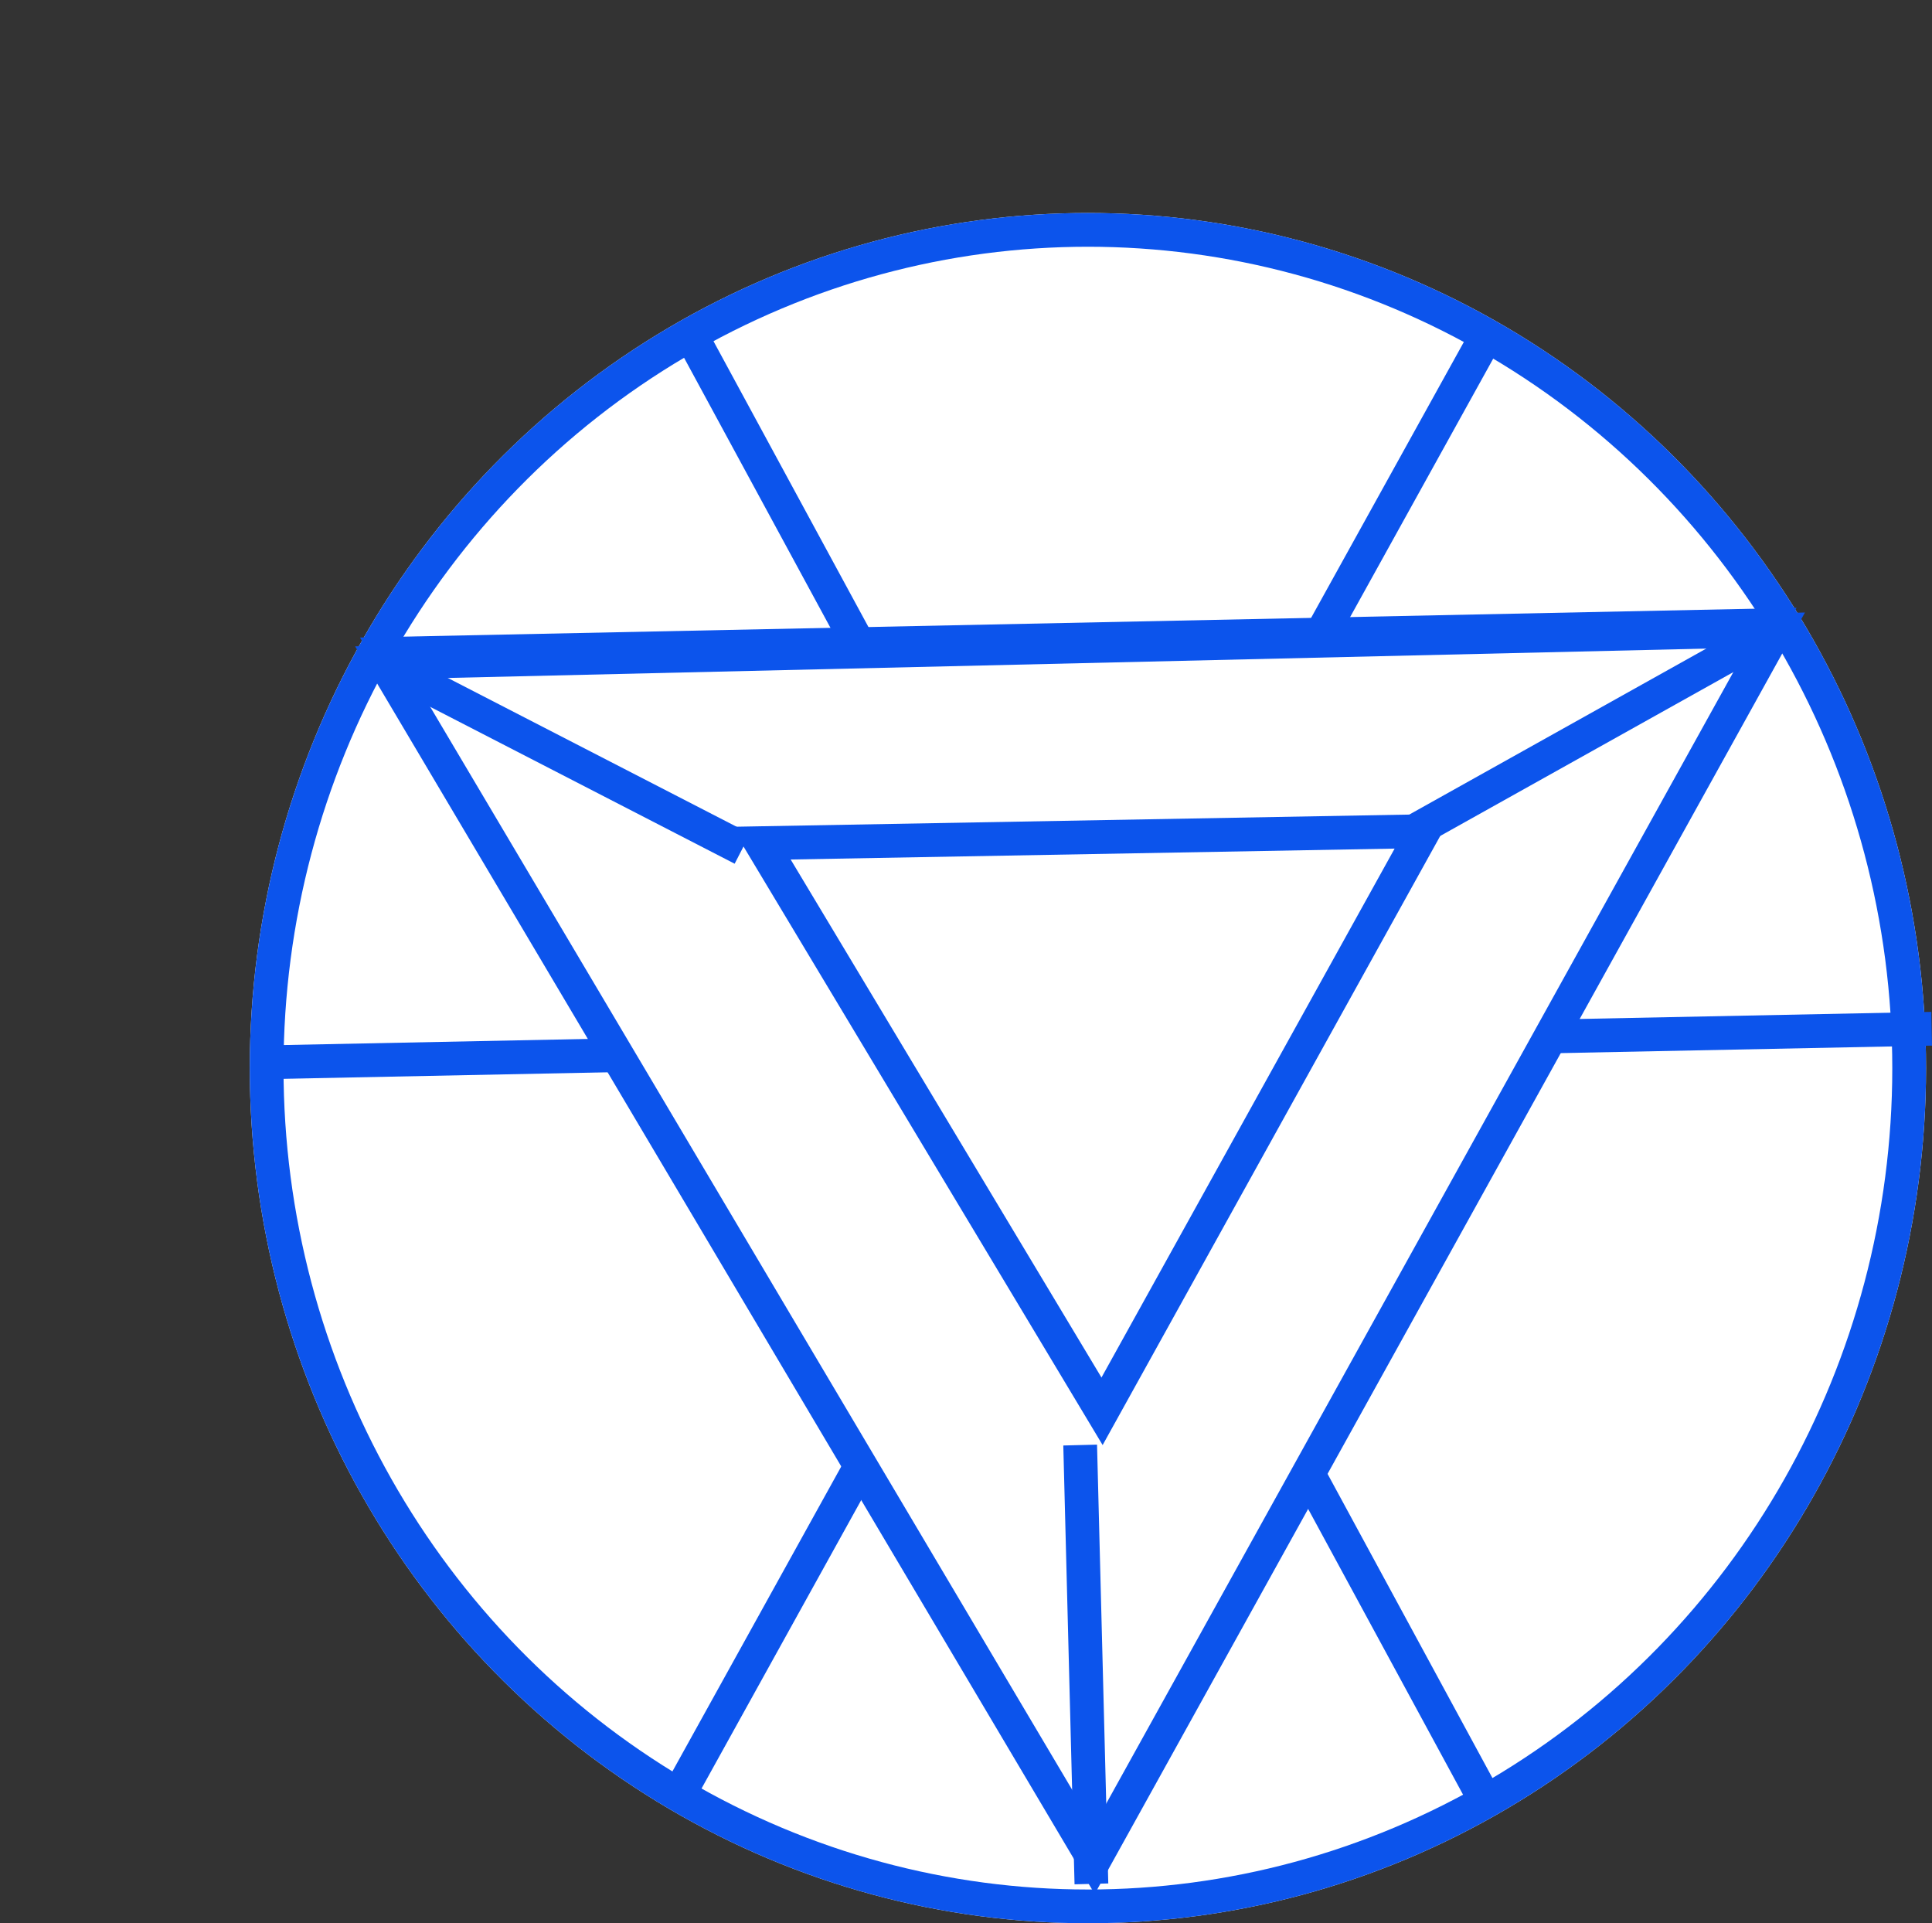 <svg id="logo" xmlns="http://www.w3.org/2000/svg" width="171.73" height="170.929" viewBox="0 0 171.73 170.929">
  <rect x="0" y="0" width="171.73" height="170.929" fill="#333333" stroke="none"/>
  <g id="Ellipse_1" data-name="Ellipse 1" transform="translate(22.202 18.929)" fill="#fff" stroke="#0c54ec" stroke-width="3">
    <ellipse cx="74.499" cy="76" rx="74.499" ry="76" stroke="none"/>
    <ellipse cx="74.499" cy="76" rx="72.999" ry="74.5" fill="none"/>
  </g>
  <path id="Path_2" data-name="Path 2" d="M71.6,0,0,129.3" transform="translate(60.296 30.279)" fill="none" stroke="#0c54ec" stroke-width="3"/>
  <path id="Path_3" data-name="Path 3" d="M89.3-.232-.3,116.411" transform="matrix(0.407, -0.914, 0.914, 0.407, 25.534, 111.954)" fill="none" stroke="#0c54ec" stroke-width="3"/>
  <line id="Line_2" data-name="Line 2" y1="3" x2="148.998" transform="translate(22.702 91.429)" fill="none" stroke="#0c54ec" stroke-width="3"/>
  <g id="Polygon_1" data-name="Polygon 1" transform="translate(0.867 112.826) rotate(-61)" fill="#fff">
    <path d="M 125.824 108.9 L 2.608 108.9 L 64.216 2.983 L 125.824 108.9 Z" stroke="none"/>
    <path d="M 64.216 5.967 L 5.216 107.4 L 123.216 107.4 L 64.216 5.967 M 64.216 0 L 128.432 110.4 L 0 110.4 L 64.216 0 Z" stroke="none" fill="#0c54ec"/>
  </g>
  <g id="Polygon_2" data-name="Polygon 2" transform="translate(0 114.39) rotate(-61)" fill="#fff">
    <path d="M 127.602 109.755 L 2.616 109.755 L 65.109 2.97 L 127.602 109.755 Z" stroke="none"/>
    <path d="M 65.109 5.94 L 5.232 108.255 L 124.986 108.255 L 65.109 5.94 M 65.109 -7.62939453125e-06 L 130.218 111.255 L -1.52587890625e-05 111.255 L 65.109 -7.62939453125e-06 Z" stroke="none" fill="#0c54ec"/>
  </g>
  <g id="Polygon_3" data-name="Polygon 3" transform="translate(49.488 101.533) rotate(-61)" fill="#fff">
    <path d="M 61.547 53.978 L 2.6 53.978 L 32.073 2.997 L 61.547 53.978 Z" stroke="none"/>
    <path d="M 32.073 5.994 L 5.2 52.478 L 58.947 52.478 L 32.073 5.994 M 32.073 -3.814697265625e-06 L 64.147 55.478 L 0 55.478 L 32.073 -3.814697265625e-06 Z" stroke="none" fill="#0c54ec"/>
  </g>
  <line id="Line_3" data-name="Line 3" x2="33" y2="17" transform="translate(32.988 58.429)" fill="none" stroke="#0c54ec" stroke-width="3"/>
  <line id="Line_4" data-name="Line 4" x1="34" y2="19" transform="translate(124.7 55.429)" fill="none" stroke="#0c54ec" stroke-width="3"/>
  <line id="Line_5" data-name="Line 5" x1="1" y1="39" transform="translate(96.013 128.429)" fill="none" stroke="#0c54ec" stroke-width="3"/>
</svg>
